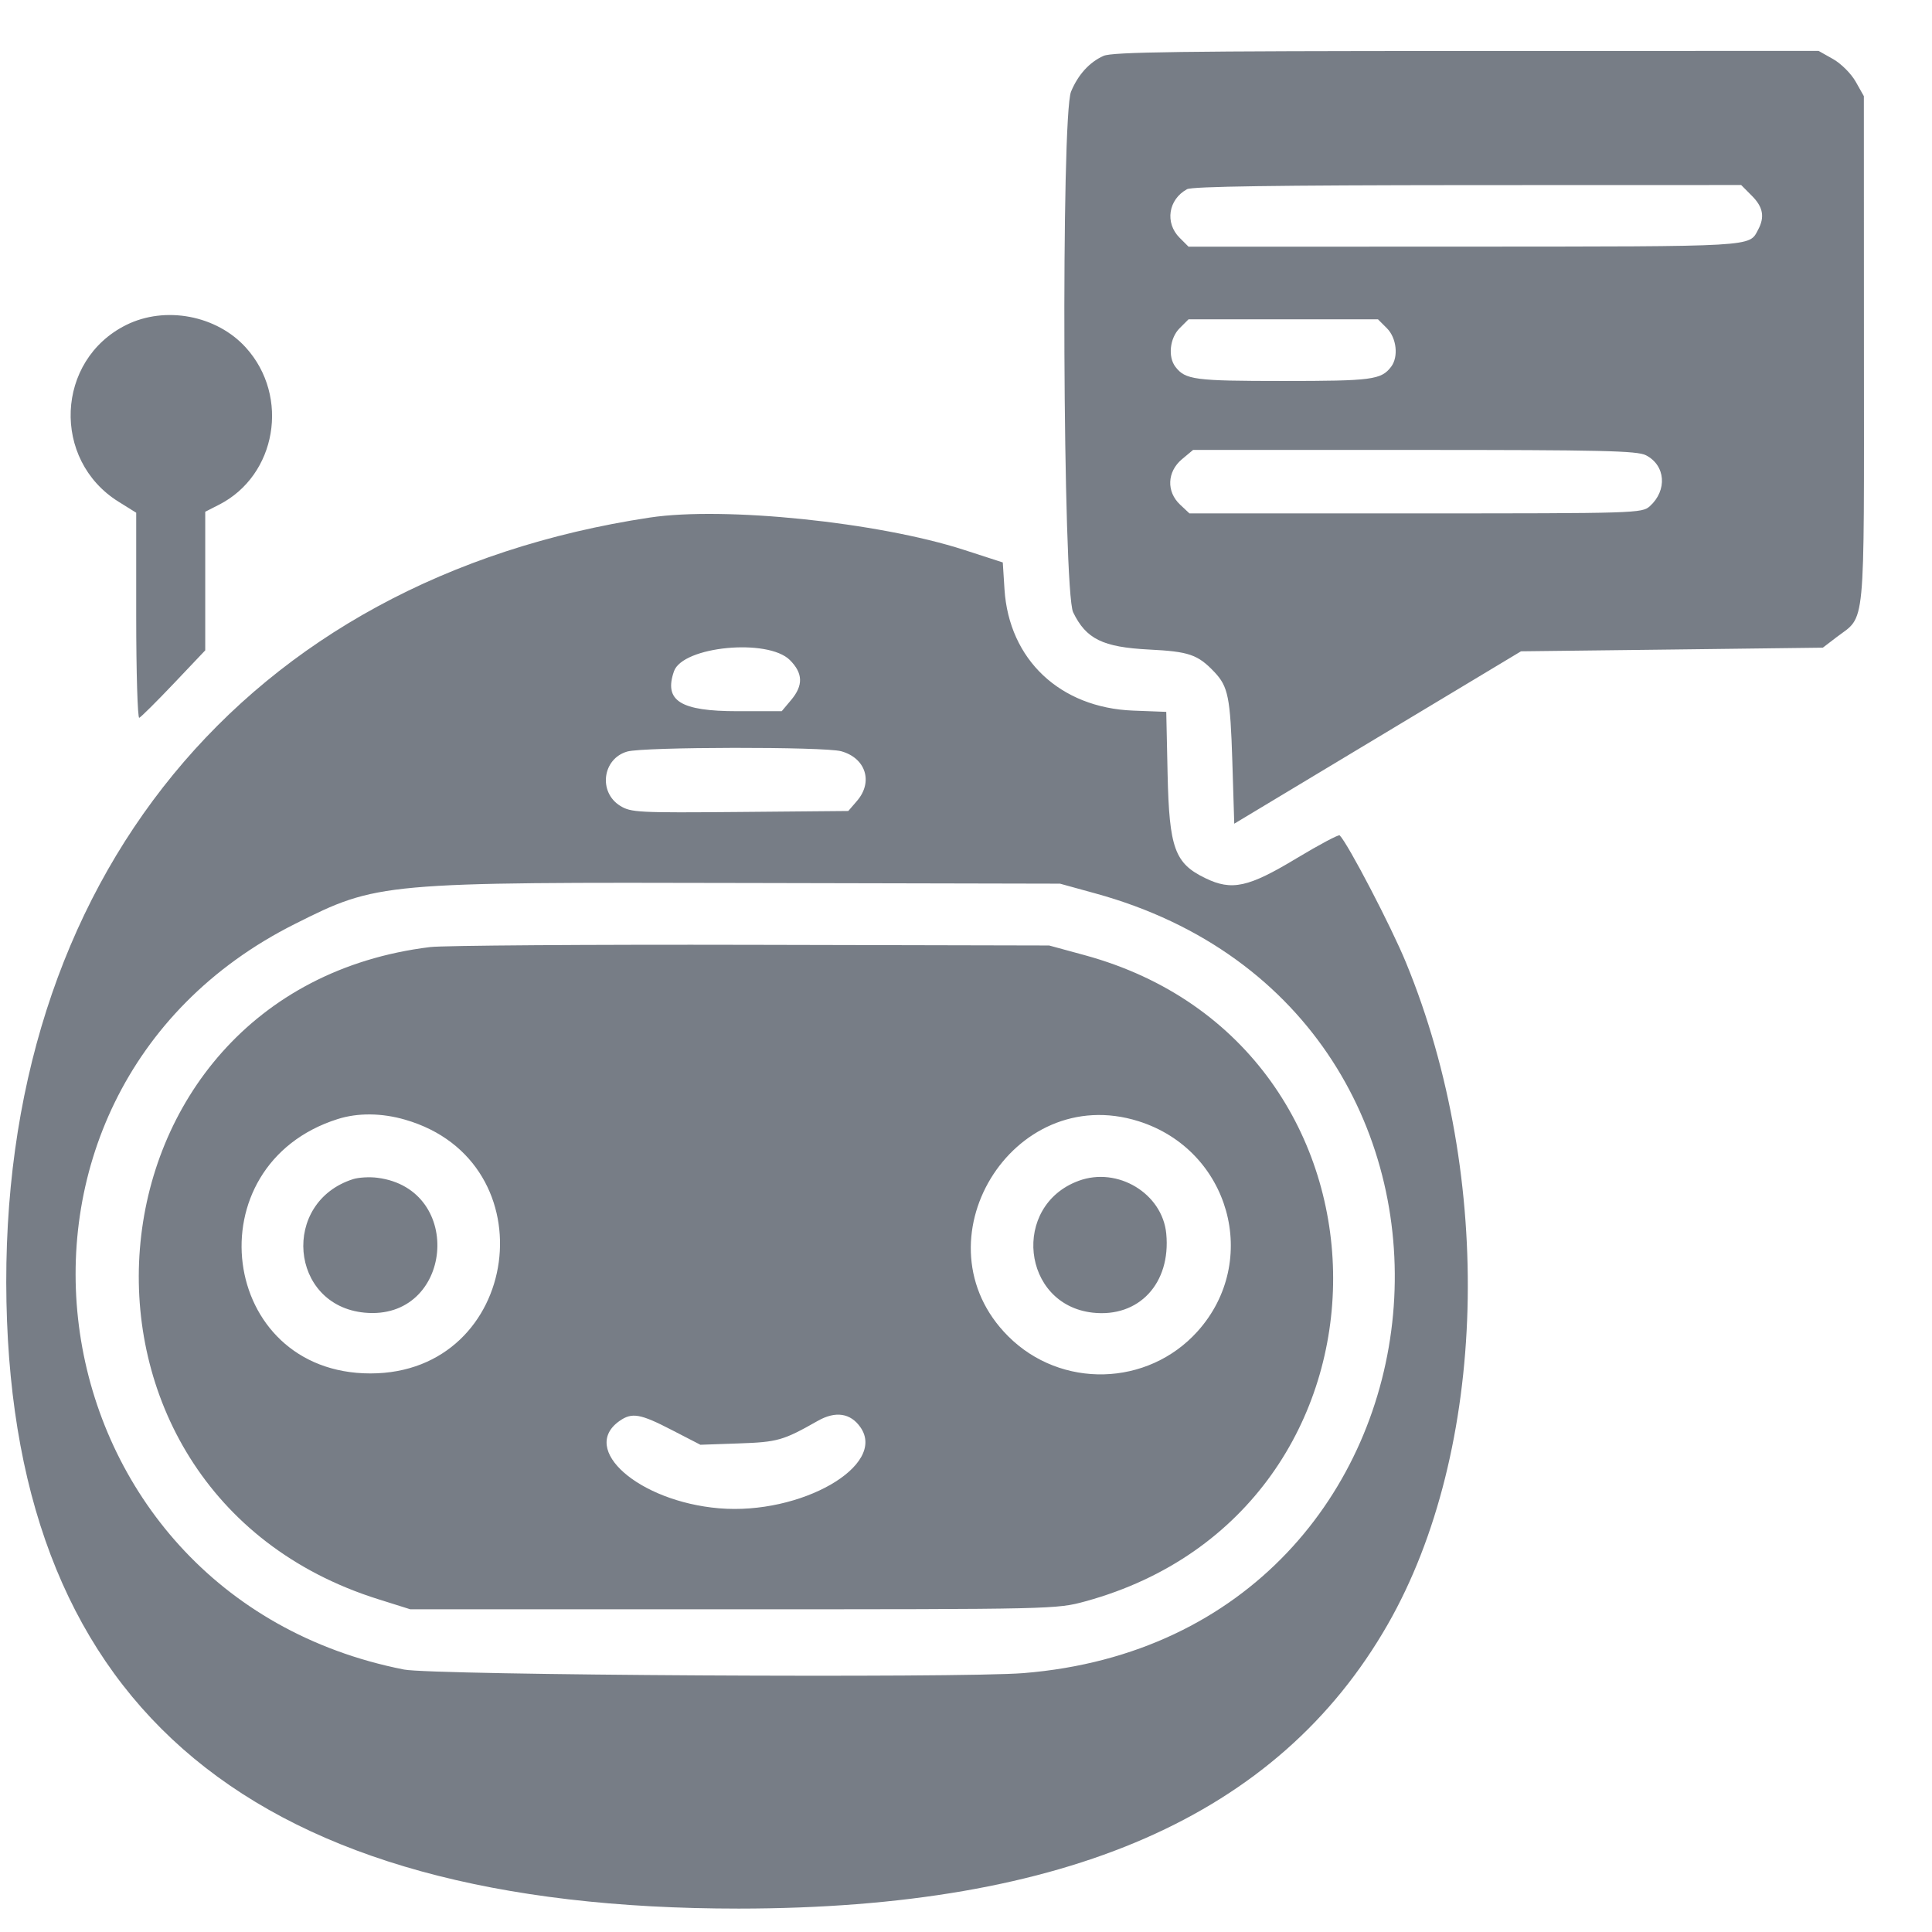 <svg width="26" height="26" viewBox="0 0 26 26" fill="none" xmlns="http://www.w3.org/2000/svg">
<path fill-rule="evenodd" clip-rule="evenodd" d="M14.851 0.752C14.662 0.836 14.509 1.004 14.414 1.232C14.277 1.559 14.303 7.952 14.442 8.24C14.616 8.599 14.839 8.709 15.46 8.741C16.002 8.768 16.119 8.808 16.344 9.045C16.528 9.24 16.557 9.384 16.584 10.242L16.61 11.085L18.539 9.925L20.469 8.765L22.5 8.741L24.531 8.716L24.714 8.576C25.111 8.273 25.085 8.554 25.084 4.712L25.083 1.294L24.973 1.099C24.911 0.99 24.778 0.857 24.669 0.795L24.474 0.685L19.736 0.686C15.895 0.687 14.97 0.699 14.851 0.752ZM23.574 2.633C23.727 2.785 23.752 2.919 23.66 3.091C23.536 3.324 23.661 3.317 19.722 3.319L15.995 3.32L15.875 3.2C15.674 3 15.722 2.684 15.975 2.546C16.043 2.509 17.183 2.493 19.752 2.491L23.432 2.49L23.574 2.633ZM1.697 4.374C0.748 4.847 0.692 6.19 1.597 6.753L1.833 6.9V8.288C1.833 9.052 1.852 9.669 1.874 9.66C1.897 9.651 2.106 9.443 2.339 9.198L2.762 8.752V7.82V6.887L2.948 6.792C3.721 6.398 3.903 5.336 3.31 4.679C2.917 4.243 2.223 4.112 1.697 4.374ZM18.664 4.417C18.795 4.548 18.823 4.802 18.721 4.936C18.587 5.111 18.465 5.127 17.269 5.127C16.074 5.127 15.952 5.111 15.818 4.936C15.715 4.802 15.743 4.548 15.875 4.417L15.995 4.297H17.269H18.544L18.664 4.417ZM22.151 6.127C22.415 6.263 22.44 6.598 22.203 6.812C22.097 6.907 22.026 6.909 19.051 6.909H16.007L15.881 6.791C15.695 6.616 15.706 6.349 15.905 6.181L16.056 6.055H19.034C21.558 6.055 22.034 6.066 22.151 6.127ZM8.745 6.965C3.3 7.786 -0.028 11.846 0.087 17.525C0.199 23.017 3.423 25.687 9.942 25.685C14.357 25.683 17.201 24.438 18.676 21.86C20.015 19.521 20.116 15.858 18.922 12.956C18.724 12.472 18.14 11.353 18.029 11.242C18.015 11.228 17.756 11.366 17.453 11.548C16.799 11.943 16.578 11.991 16.221 11.818C15.809 11.619 15.735 11.415 15.713 10.418L15.695 9.58L15.249 9.563C14.266 9.525 13.579 8.877 13.518 7.931L13.495 7.569L12.97 7.399C11.817 7.027 9.746 6.814 8.745 6.965ZM10.63 8.883C10.807 9.06 10.812 9.224 10.646 9.421L10.52 9.571H9.924C9.155 9.571 8.932 9.431 9.07 9.034C9.187 8.698 10.333 8.587 10.63 8.883ZM11.321 10.11C11.651 10.202 11.753 10.522 11.534 10.777L11.416 10.914L9.959 10.927C8.587 10.939 8.492 10.934 8.347 10.845C8.049 10.661 8.107 10.21 8.441 10.114C8.66 10.05 11.094 10.047 11.321 10.11ZM14.737 12.022C20.63 13.636 19.859 22.026 13.773 22.516C12.909 22.585 5.826 22.545 5.437 22.468C0.358 21.467 -0.626 14.739 3.969 12.434C5.082 11.875 5.124 11.871 10.089 11.883L14.265 11.892L14.737 12.022ZM5.79 12.745C0.964 13.335 0.429 20.06 5.092 21.522L5.521 21.657H9.869C14.193 21.657 14.218 21.656 14.607 21.55C19.058 20.33 19.05 14.067 14.596 12.854L14.119 12.724L10.113 12.715C7.91 12.71 5.965 12.724 5.79 12.745ZM5.451 15.068C7.405 15.631 7.015 18.483 4.985 18.483C2.947 18.483 2.586 15.68 4.544 15.06C4.814 14.974 5.137 14.977 5.451 15.068ZM15.322 15.089C16.55 15.476 16.968 16.969 16.116 17.917C15.446 18.662 14.277 18.692 13.568 17.983C12.304 16.72 13.618 14.552 15.322 15.089ZM4.753 15.868C3.778 16.177 3.896 17.568 4.905 17.665C6.093 17.779 6.263 16 5.079 15.85C4.973 15.836 4.826 15.845 4.753 15.868ZM14.516 15.891C13.608 16.225 13.749 17.557 14.704 17.665C15.327 17.735 15.759 17.271 15.695 16.602C15.643 16.061 15.041 15.697 14.516 15.891ZM11.579 19.207C11.941 19.723 10.777 20.391 9.677 20.298C8.596 20.206 7.794 19.503 8.338 19.122C8.505 19.005 8.617 19.025 9.04 19.244L9.426 19.443L9.94 19.425C10.466 19.407 10.539 19.386 11.006 19.121C11.244 18.986 11.446 19.016 11.579 19.207Z" fill="#777D86"/>
</svg>
